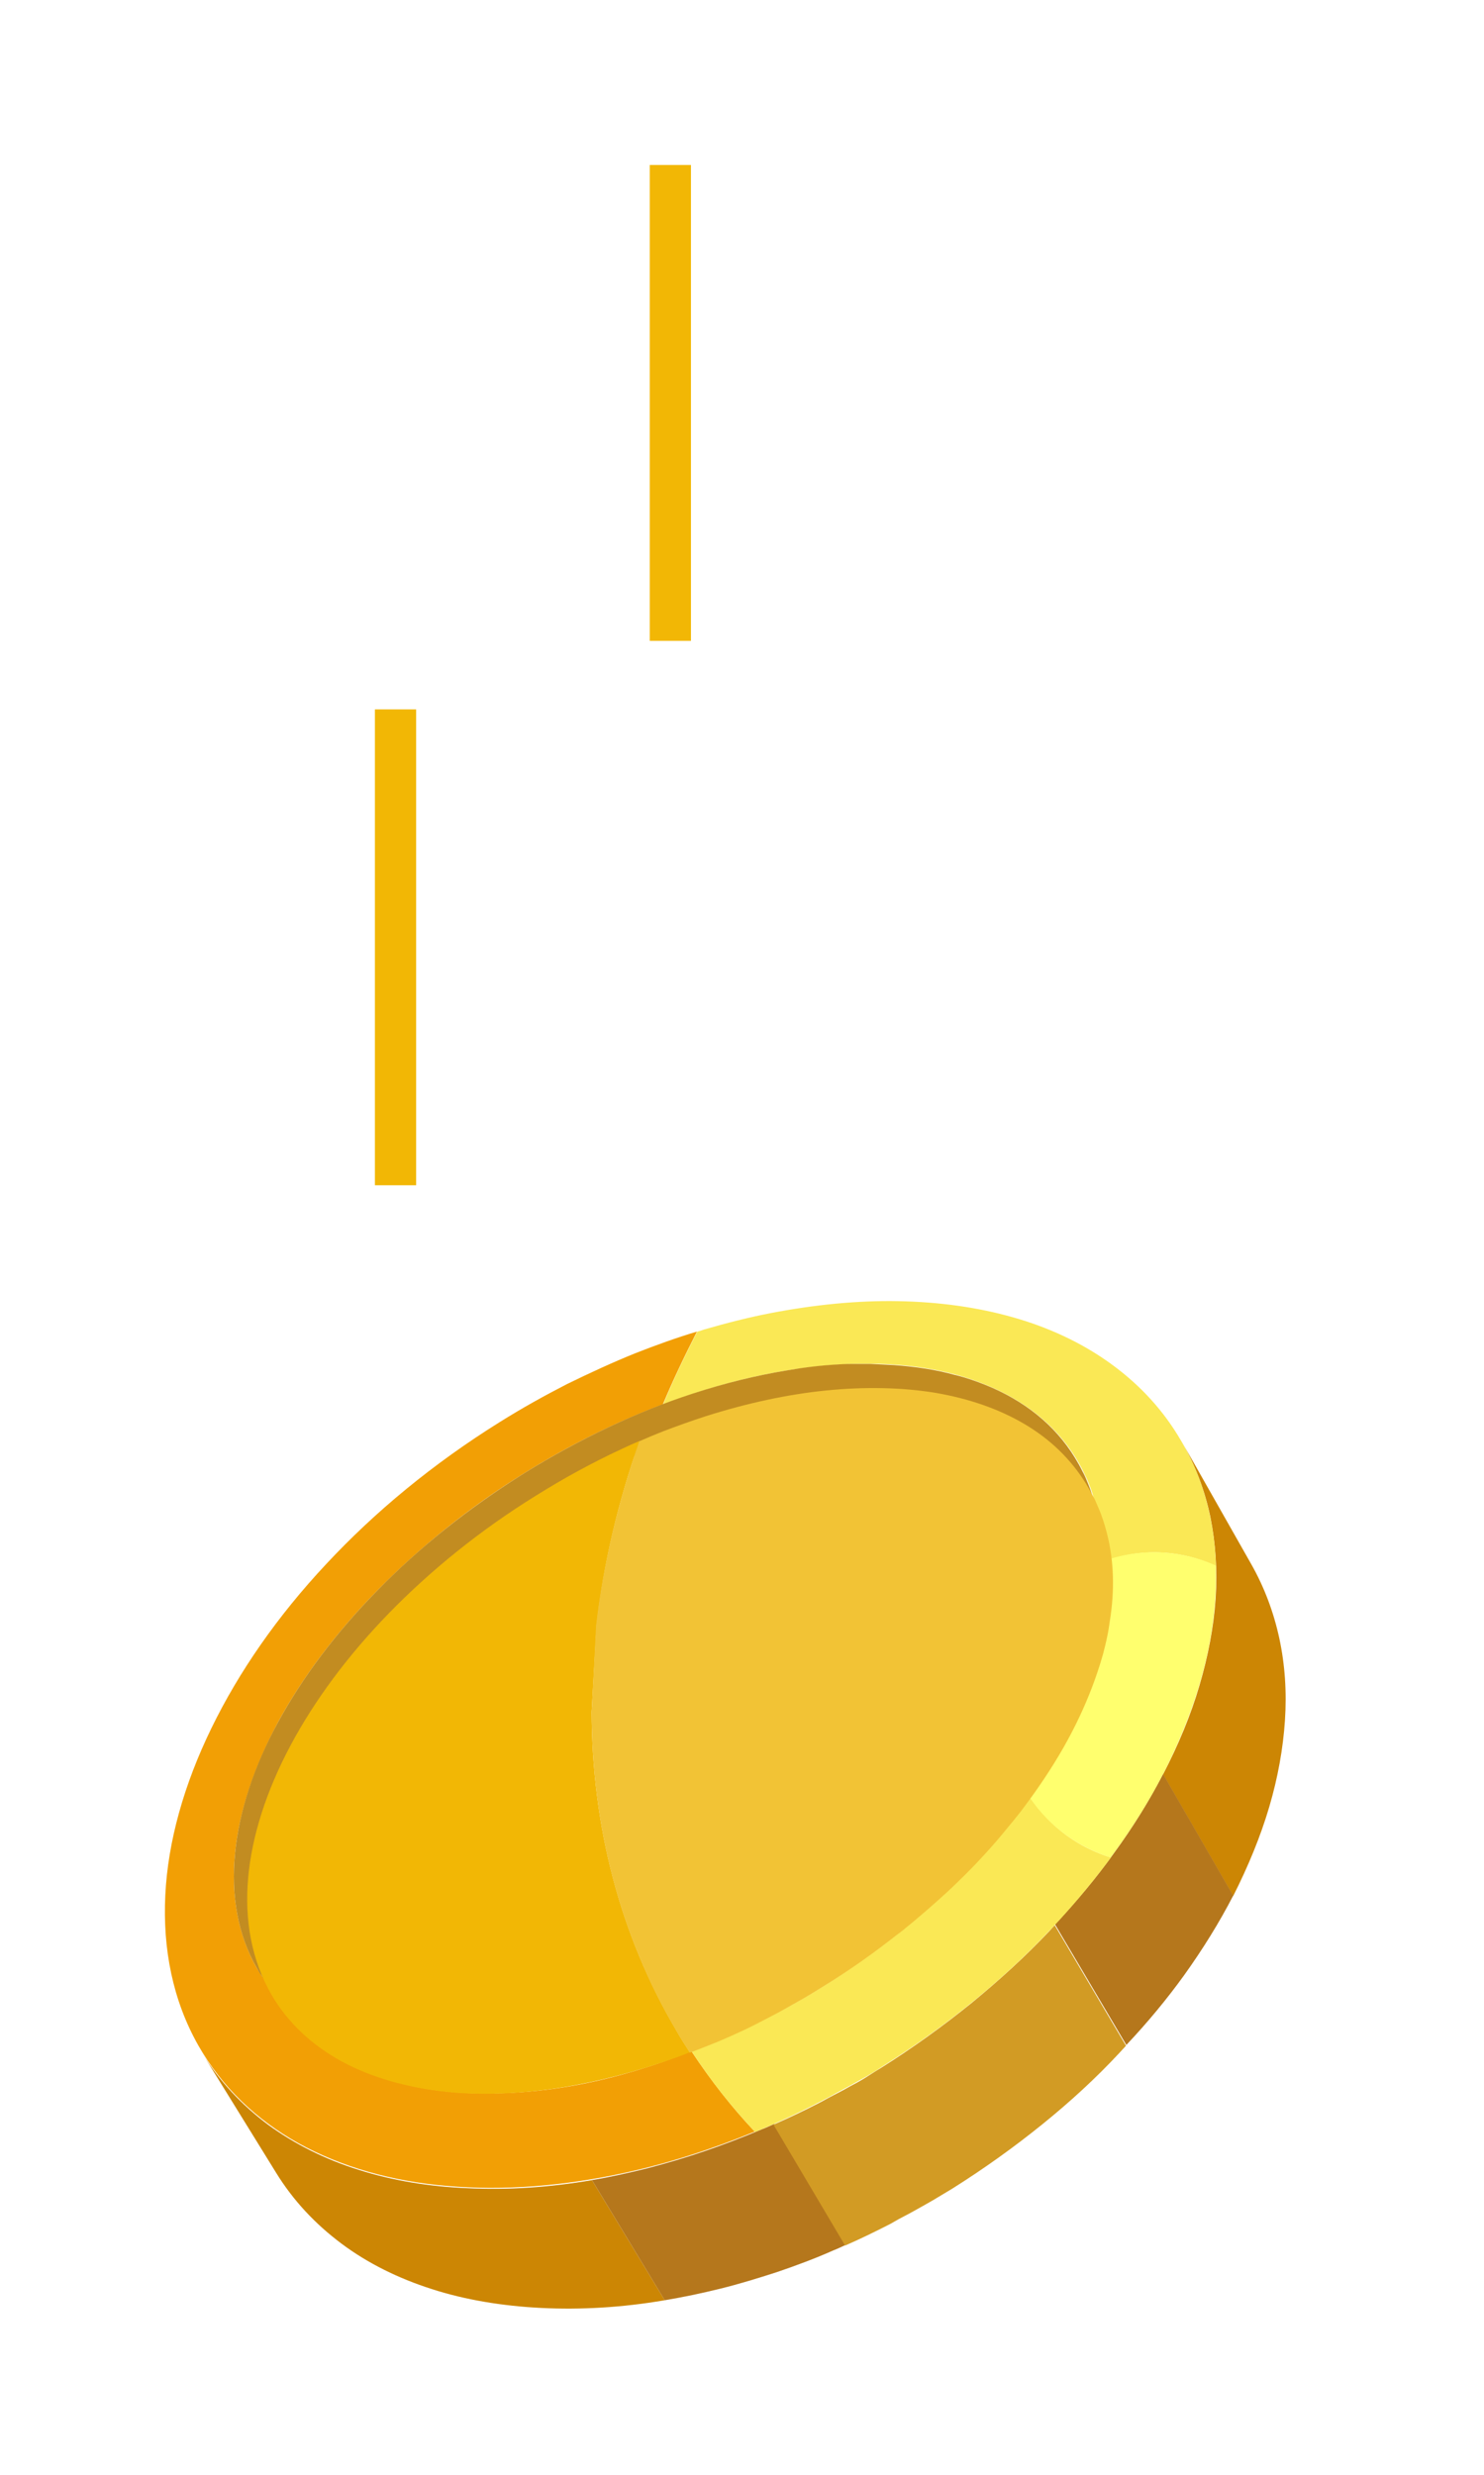 <svg width="36" height="60" viewBox="0 0 36 60" fill="none" xmlns="http://www.w3.org/2000/svg">
<g filter="url(#filter0_f)">
<path d="M14.043 50.541C13.497 50.644 12.961 50.709 12.442 50.737C11.924 50.765 11.423 50.756 10.95 50.718C10.004 50.634 9.149 50.392 8.44 50.009C7.73 49.626 7.148 49.094 6.757 48.422C6.711 48.366 6.657 48.31 6.611 48.254C6.566 48.198 6.52 48.142 6.475 48.077C6.429 48.021 6.393 47.956 6.348 47.9C6.311 47.834 6.266 47.778 6.229 47.713C5.765 46.891 5.602 45.949 5.702 44.931C5.802 43.914 6.166 42.84 6.748 41.748C7.339 40.665 8.149 39.583 9.158 38.556C10.168 37.529 11.36 36.558 12.715 35.718C13.825 35.028 14.962 34.467 16.081 34.047C16.326 33.459 16.608 32.871 16.908 32.283C16.408 32.433 15.917 32.61 15.417 32.806C14.862 33.03 14.316 33.282 13.761 33.553C13.215 33.833 12.66 34.141 12.124 34.477C10.505 35.485 9.086 36.661 7.912 37.921C6.73 39.181 5.793 40.535 5.129 41.898C4.465 43.26 4.073 44.642 4.01 45.949C3.946 47.255 4.192 48.497 4.81 49.589C5.383 50.597 6.22 51.391 7.239 51.96C8.267 52.529 9.495 52.884 10.841 52.996C12.197 53.117 13.67 53.005 15.198 52.669C16.217 52.445 17.263 52.109 18.309 51.68C17.745 51.083 17.236 50.429 16.772 49.729C15.844 50.102 14.925 50.373 14.043 50.541Z" fill="#F29F05"/>
<path d="M8.431 50.009C7.721 49.626 7.139 49.094 6.748 48.422C7.148 49.103 7.721 49.626 8.431 50.009C9.14 50.391 9.995 50.625 10.941 50.718C11.414 50.765 11.915 50.765 12.433 50.737C11.915 50.765 11.414 50.755 10.941 50.718C9.995 50.634 9.149 50.391 8.431 50.009Z" fill="#F6DC34"/>
<path d="M14.043 50.541C13.497 50.644 12.961 50.709 12.442 50.737C12.951 50.709 13.488 50.644 14.043 50.541C14.925 50.373 15.844 50.102 16.772 49.747C15.844 50.102 14.925 50.373 14.043 50.541Z" fill="#F6DC34"/>
<path d="M21.866 46.807C21.839 46.835 21.802 46.854 21.775 46.882C21.811 46.863 21.839 46.835 21.866 46.807Z" fill="#FBF1A4"/>
<path d="M22.957 45.874C23.112 45.734 23.258 45.594 23.403 45.444C23.767 45.08 24.104 44.707 24.413 44.334C24.104 44.707 23.767 45.08 23.403 45.444C23.258 45.594 23.103 45.734 22.957 45.874Z" fill="#FBF1A4"/>
<path d="M26.805 39.788C26.832 39.666 26.851 39.545 26.878 39.424C26.996 38.696 26.978 38.005 26.823 37.361C26.978 38.005 26.987 38.696 26.878 39.424C26.86 39.545 26.832 39.666 26.805 39.788Z" fill="#FBF1A4"/>
<path d="M24.713 43.96C25.104 43.456 25.45 42.943 25.75 42.429C26.187 41.673 26.505 40.926 26.705 40.189C26.505 40.917 26.178 41.673 25.75 42.429C25.45 42.943 25.104 43.456 24.713 43.96Z" fill="#FBF1A4"/>
<path d="M26.805 39.788C26.778 39.928 26.741 40.059 26.705 40.199C26.741 40.059 26.778 39.919 26.805 39.788Z" fill="#FBF1A4"/>
<path d="M22.957 45.873C22.612 46.191 22.257 46.508 21.875 46.807C22.248 46.508 22.612 46.2 22.957 45.873Z" fill="#FBF1A4"/>
<path d="M17.454 49.477C17.227 49.58 16.999 49.664 16.772 49.748C16.999 49.664 17.227 49.571 17.454 49.477C17.663 49.384 17.882 49.29 18.091 49.188C18.3 49.085 18.518 48.982 18.728 48.87C18.518 48.982 18.3 49.085 18.091 49.188C17.882 49.29 17.663 49.384 17.454 49.477Z" fill="#FBF1A4"/>
<path d="M19.364 48.515C19.574 48.394 19.792 48.263 20.001 48.133C20.629 47.741 21.22 47.321 21.775 46.882C21.22 47.321 20.629 47.741 20.001 48.133C19.792 48.263 19.574 48.394 19.364 48.515Z" fill="#FBF1A4"/>
<path d="M28.679 34.971L30.353 37.921C30.671 38.481 30.898 39.088 31.035 39.722C31.171 40.357 31.217 41.02 31.171 41.711C31.126 42.392 30.999 43.101 30.789 43.811C30.58 44.52 30.28 45.248 29.916 45.967L28.215 43.017C28.588 42.299 28.888 41.58 29.098 40.861C29.307 40.152 29.443 39.442 29.489 38.761C29.534 38.08 29.489 37.407 29.361 36.773C29.225 36.129 28.997 35.531 28.679 34.971Z" fill="#CC8604"/>
<path d="M14.361 52.856L16.126 55.768C15.089 55.946 14.088 56.002 13.133 55.955C12.187 55.908 11.287 55.759 10.477 55.498C9.659 55.236 8.922 54.872 8.285 54.396C7.648 53.92 7.112 53.351 6.693 52.669L4.91 49.785C5.329 50.466 5.865 51.036 6.502 51.512C7.139 51.978 7.885 52.352 8.694 52.604C9.513 52.865 10.414 53.015 11.36 53.052C12.315 53.099 13.324 53.033 14.361 52.856Z" fill="#CC8604"/>
<path d="M28.724 47.89C29.179 47.255 29.579 46.611 29.916 45.958L28.215 43.008C27.878 43.661 27.478 44.306 27.014 44.94C26.596 45.528 26.114 46.098 25.595 46.658L27.324 49.579C27.842 49.029 28.306 48.469 28.724 47.89Z" fill="#B5771C"/>
<path d="M18.482 51.623C18.018 51.819 17.554 51.997 17.09 52.155C16.626 52.314 16.172 52.445 15.717 52.566C15.262 52.678 14.807 52.781 14.361 52.855L16.126 55.768C16.572 55.693 17.017 55.6 17.472 55.488C17.927 55.376 18.382 55.236 18.846 55.086C19.31 54.928 19.765 54.76 20.228 54.554C20.328 54.517 20.419 54.47 20.52 54.424L18.782 51.493C18.682 51.539 18.582 51.586 18.482 51.623Z" fill="#B5771C"/>
<path d="M21.984 53.705C22.111 53.64 22.239 53.565 22.357 53.5C22.484 53.425 22.612 53.36 22.73 53.285C22.857 53.21 22.976 53.136 23.103 53.061C23.876 52.575 24.604 52.053 25.286 51.502C25.968 50.951 26.596 50.373 27.16 49.766C27.215 49.71 27.26 49.654 27.315 49.598L25.586 46.676C25.541 46.723 25.495 46.779 25.45 46.826C24.877 47.432 24.24 48.011 23.558 48.571C22.876 49.122 22.139 49.654 21.366 50.139C21.238 50.214 21.111 50.298 20.993 50.373C20.874 50.447 20.738 50.522 20.611 50.587C20.483 50.662 20.356 50.727 20.229 50.793C20.101 50.858 19.974 50.933 19.846 50.998C19.483 51.185 19.128 51.353 18.764 51.511L20.501 54.442C20.865 54.284 21.229 54.106 21.593 53.92C21.738 53.836 21.857 53.77 21.984 53.705Z" fill="#D29B24"/>
<path d="M25.686 46.565C26.15 46.06 26.569 45.547 26.951 45.034C26.178 44.8 25.486 44.306 24.995 43.587C24.904 43.708 24.813 43.839 24.713 43.96C24.613 44.091 24.513 44.212 24.413 44.334C24.104 44.707 23.767 45.08 23.403 45.444C23.258 45.584 23.112 45.734 22.957 45.874C22.612 46.191 22.257 46.508 21.875 46.807C21.848 46.835 21.811 46.854 21.784 46.882C21.229 47.321 20.638 47.741 20.01 48.133C19.801 48.263 19.592 48.394 19.373 48.515C19.164 48.637 18.946 48.749 18.737 48.861C18.527 48.973 18.309 49.075 18.1 49.178C17.891 49.281 17.672 49.374 17.463 49.468C17.236 49.57 17.008 49.654 16.781 49.738C17.236 50.438 17.754 51.092 18.318 51.689C18.837 51.474 19.364 51.232 19.883 50.961C20.01 50.896 20.138 50.83 20.265 50.756C20.392 50.69 20.52 50.616 20.647 50.55C20.774 50.476 20.902 50.41 21.029 50.336C21.156 50.261 21.284 50.186 21.402 50.102C23.039 49.075 24.495 47.871 25.686 46.565Z" fill="#FAE855"/>
<path d="M29.498 37.968C29.461 36.819 29.161 35.746 28.57 34.794C28.133 34.084 27.56 33.496 26.887 33.02C26.214 32.544 25.432 32.18 24.576 31.938C23.721 31.695 22.785 31.564 21.793 31.546C20.811 31.527 19.765 31.63 18.7 31.835C18.164 31.938 17.618 32.078 17.072 32.236C17.017 32.255 16.972 32.274 16.917 32.283C16.617 32.862 16.335 33.45 16.09 34.047C16.335 33.954 16.581 33.87 16.826 33.786C18.182 33.338 19.492 33.104 20.701 33.067C21.911 33.03 23.012 33.198 23.931 33.581C24.858 33.963 25.604 34.551 26.096 35.345C26.159 35.447 26.223 35.559 26.277 35.671C26.332 35.783 26.387 35.895 26.432 36.017C26.478 36.129 26.514 36.25 26.55 36.371C26.587 36.493 26.614 36.614 26.641 36.736C26.723 36.941 26.787 37.146 26.841 37.361C26.878 37.51 26.905 37.66 26.923 37.809C27.778 37.529 28.697 37.594 29.498 37.968Z" fill="#FAE855"/>
<path d="M28.47 42.485C29.116 41.095 29.47 39.704 29.498 38.388C29.498 38.248 29.498 38.098 29.498 37.958C28.697 37.594 27.769 37.529 26.905 37.8C26.978 38.313 26.96 38.854 26.869 39.414C26.851 39.536 26.823 39.657 26.796 39.779C26.769 39.919 26.732 40.049 26.696 40.189C26.496 40.917 26.168 41.673 25.741 42.429C25.523 42.812 25.268 43.204 24.986 43.587C25.477 44.306 26.177 44.791 26.942 45.034C27.56 44.203 28.079 43.344 28.47 42.485Z" fill="#FFFF6E"/>
<path d="M26.623 36.735C26.596 36.614 26.569 36.493 26.532 36.371C26.496 36.25 26.46 36.129 26.414 36.017C26.369 35.904 26.323 35.783 26.259 35.671C26.205 35.559 26.141 35.447 26.078 35.344C25.586 34.542 24.84 33.954 23.913 33.58C23.685 33.487 23.44 33.403 23.185 33.338C23.185 33.338 23.185 33.338 23.176 33.338C22.712 33.207 22.203 33.132 21.675 33.095C21.493 33.086 21.311 33.076 21.12 33.067C20.974 33.067 20.82 33.067 20.674 33.067C20.52 33.067 20.374 33.076 20.22 33.086C19.956 33.104 19.692 33.132 19.428 33.17C19.319 33.188 19.201 33.207 19.082 33.226C18.346 33.347 17.582 33.534 16.808 33.786C15.462 34.224 14.07 34.878 12.715 35.718C11.36 36.567 10.159 37.529 9.158 38.556C8.149 39.582 7.339 40.665 6.748 41.748C6.157 42.831 5.802 43.913 5.702 44.931C5.602 45.948 5.765 46.9 6.229 47.712C6.266 47.778 6.302 47.843 6.348 47.899C6.384 47.964 6.429 48.02 6.475 48.076C6.52 48.133 6.566 48.188 6.611 48.254C6.657 48.31 6.702 48.366 6.757 48.422C6.757 48.422 6.757 48.413 6.748 48.413C6.748 48.413 6.748 48.403 6.739 48.403C6.739 48.403 6.739 48.394 6.73 48.394C6.73 48.394 6.73 48.385 6.721 48.385C6.257 47.572 6.093 46.639 6.193 45.631C6.293 44.632 6.648 43.559 7.23 42.485C7.812 41.412 8.613 40.338 9.604 39.33C10.596 38.313 11.778 37.361 13.124 36.521C13.461 36.306 13.807 36.11 14.152 35.923C14.498 35.736 14.835 35.559 15.18 35.401C15.335 35.326 15.48 35.261 15.635 35.195C15.826 35.111 16.017 35.027 16.208 34.952C16.554 34.822 16.89 34.691 17.227 34.588C18.227 34.262 19.201 34.056 20.128 33.954C20.593 33.907 21.038 33.879 21.475 33.888C21.693 33.888 21.902 33.907 22.112 33.916C22.321 33.935 22.521 33.963 22.721 33.991C23.021 34.038 23.312 34.103 23.585 34.187C24.049 34.318 24.468 34.495 24.85 34.719C25.159 34.896 25.432 35.102 25.677 35.344C25.923 35.578 26.141 35.849 26.323 36.147C26.351 36.194 26.378 36.241 26.405 36.287C26.405 36.287 26.405 36.287 26.405 36.297C26.432 36.343 26.451 36.39 26.478 36.437C26.487 36.455 26.496 36.483 26.514 36.502C26.523 36.53 26.541 36.558 26.551 36.577C26.587 36.642 26.605 36.689 26.623 36.735Z" fill="#C28C21"/>
<path d="M14.471 39.396C14.643 37.911 14.989 36.418 15.517 34.934C15.362 34.999 15.216 35.065 15.062 35.139C14.716 35.298 14.37 35.475 14.025 35.662C13.679 35.849 13.334 36.054 12.988 36.269C11.633 37.109 10.441 38.08 9.44 39.106C8.44 40.133 7.63 41.225 7.048 42.317C6.466 43.409 6.111 44.502 6.02 45.528C5.929 46.555 6.102 47.517 6.584 48.357C6.984 49.047 7.576 49.589 8.294 49.981C9.022 50.373 9.886 50.615 10.841 50.718C11.323 50.765 11.823 50.774 12.351 50.746C12.879 50.718 13.415 50.653 13.97 50.55C14.862 50.382 15.799 50.121 16.735 49.757C16.626 49.589 16.517 49.421 16.417 49.243C15.025 46.891 14.361 44.249 14.352 41.505" fill="#F2B705"/>
<path d="M14.352 41.514C14.361 44.259 15.025 46.9 16.417 49.252C16.517 49.43 16.626 49.598 16.735 49.766C16.963 49.682 17.19 49.589 17.427 49.495C17.645 49.402 17.854 49.309 18.073 49.206C18.291 49.103 18.5 48.991 18.718 48.879C18.937 48.767 19.146 48.646 19.364 48.524C19.583 48.403 19.792 48.272 20.001 48.142C20.638 47.75 21.238 47.32 21.793 46.882C21.829 46.854 21.857 46.835 21.893 46.807C22.275 46.499 22.639 46.181 22.985 45.864C23.139 45.724 23.285 45.575 23.43 45.435C23.794 45.071 24.14 44.688 24.449 44.305C24.558 44.175 24.658 44.053 24.759 43.923C25.15 43.409 25.504 42.886 25.796 42.373C26.232 41.608 26.55 40.842 26.76 40.096C26.796 39.956 26.832 39.816 26.86 39.675C26.887 39.554 26.905 39.423 26.923 39.302C27.042 38.565 27.023 37.855 26.86 37.202C26.805 36.987 26.741 36.773 26.651 36.567C26.632 36.52 26.605 36.465 26.587 36.418C26.569 36.371 26.541 36.315 26.514 36.269C26.487 36.222 26.459 36.175 26.432 36.119C26.405 36.072 26.378 36.026 26.35 35.979C25.977 35.372 25.468 34.887 24.849 34.523C24.231 34.159 23.503 33.907 22.684 33.767C21.875 33.636 20.983 33.618 20.047 33.711C19.11 33.804 18.118 34.019 17.118 34.336C16.772 34.448 16.435 34.57 16.09 34.7C15.899 34.775 15.699 34.859 15.508 34.943C14.989 36.427 14.634 37.921 14.461 39.405" fill="#F2C335"/>
<path d="M9.595 17.199V28.736" stroke="#F2B705" stroke-miterlimit="10"/>
<path d="M16.262 4V15.537" stroke="#F2B705" stroke-miterlimit="10"/>
</g>
<defs>
<filter id="filter0_f" x="0" y="0" width="35.188" height="59.971" filterUnits="userSpaceOnUse" color-interpolation-filters="sRGB">
<feFlood flood-opacity="0" result="BackgroundImageFix"/>
<feBlend mode="normal" in="SourceGraphic" in2="BackgroundImageFix" result="shape"/>
<feGaussianBlur stdDeviation="2" result="effect1_foregroundBlur"/>
</filter>
</defs>
</svg>
